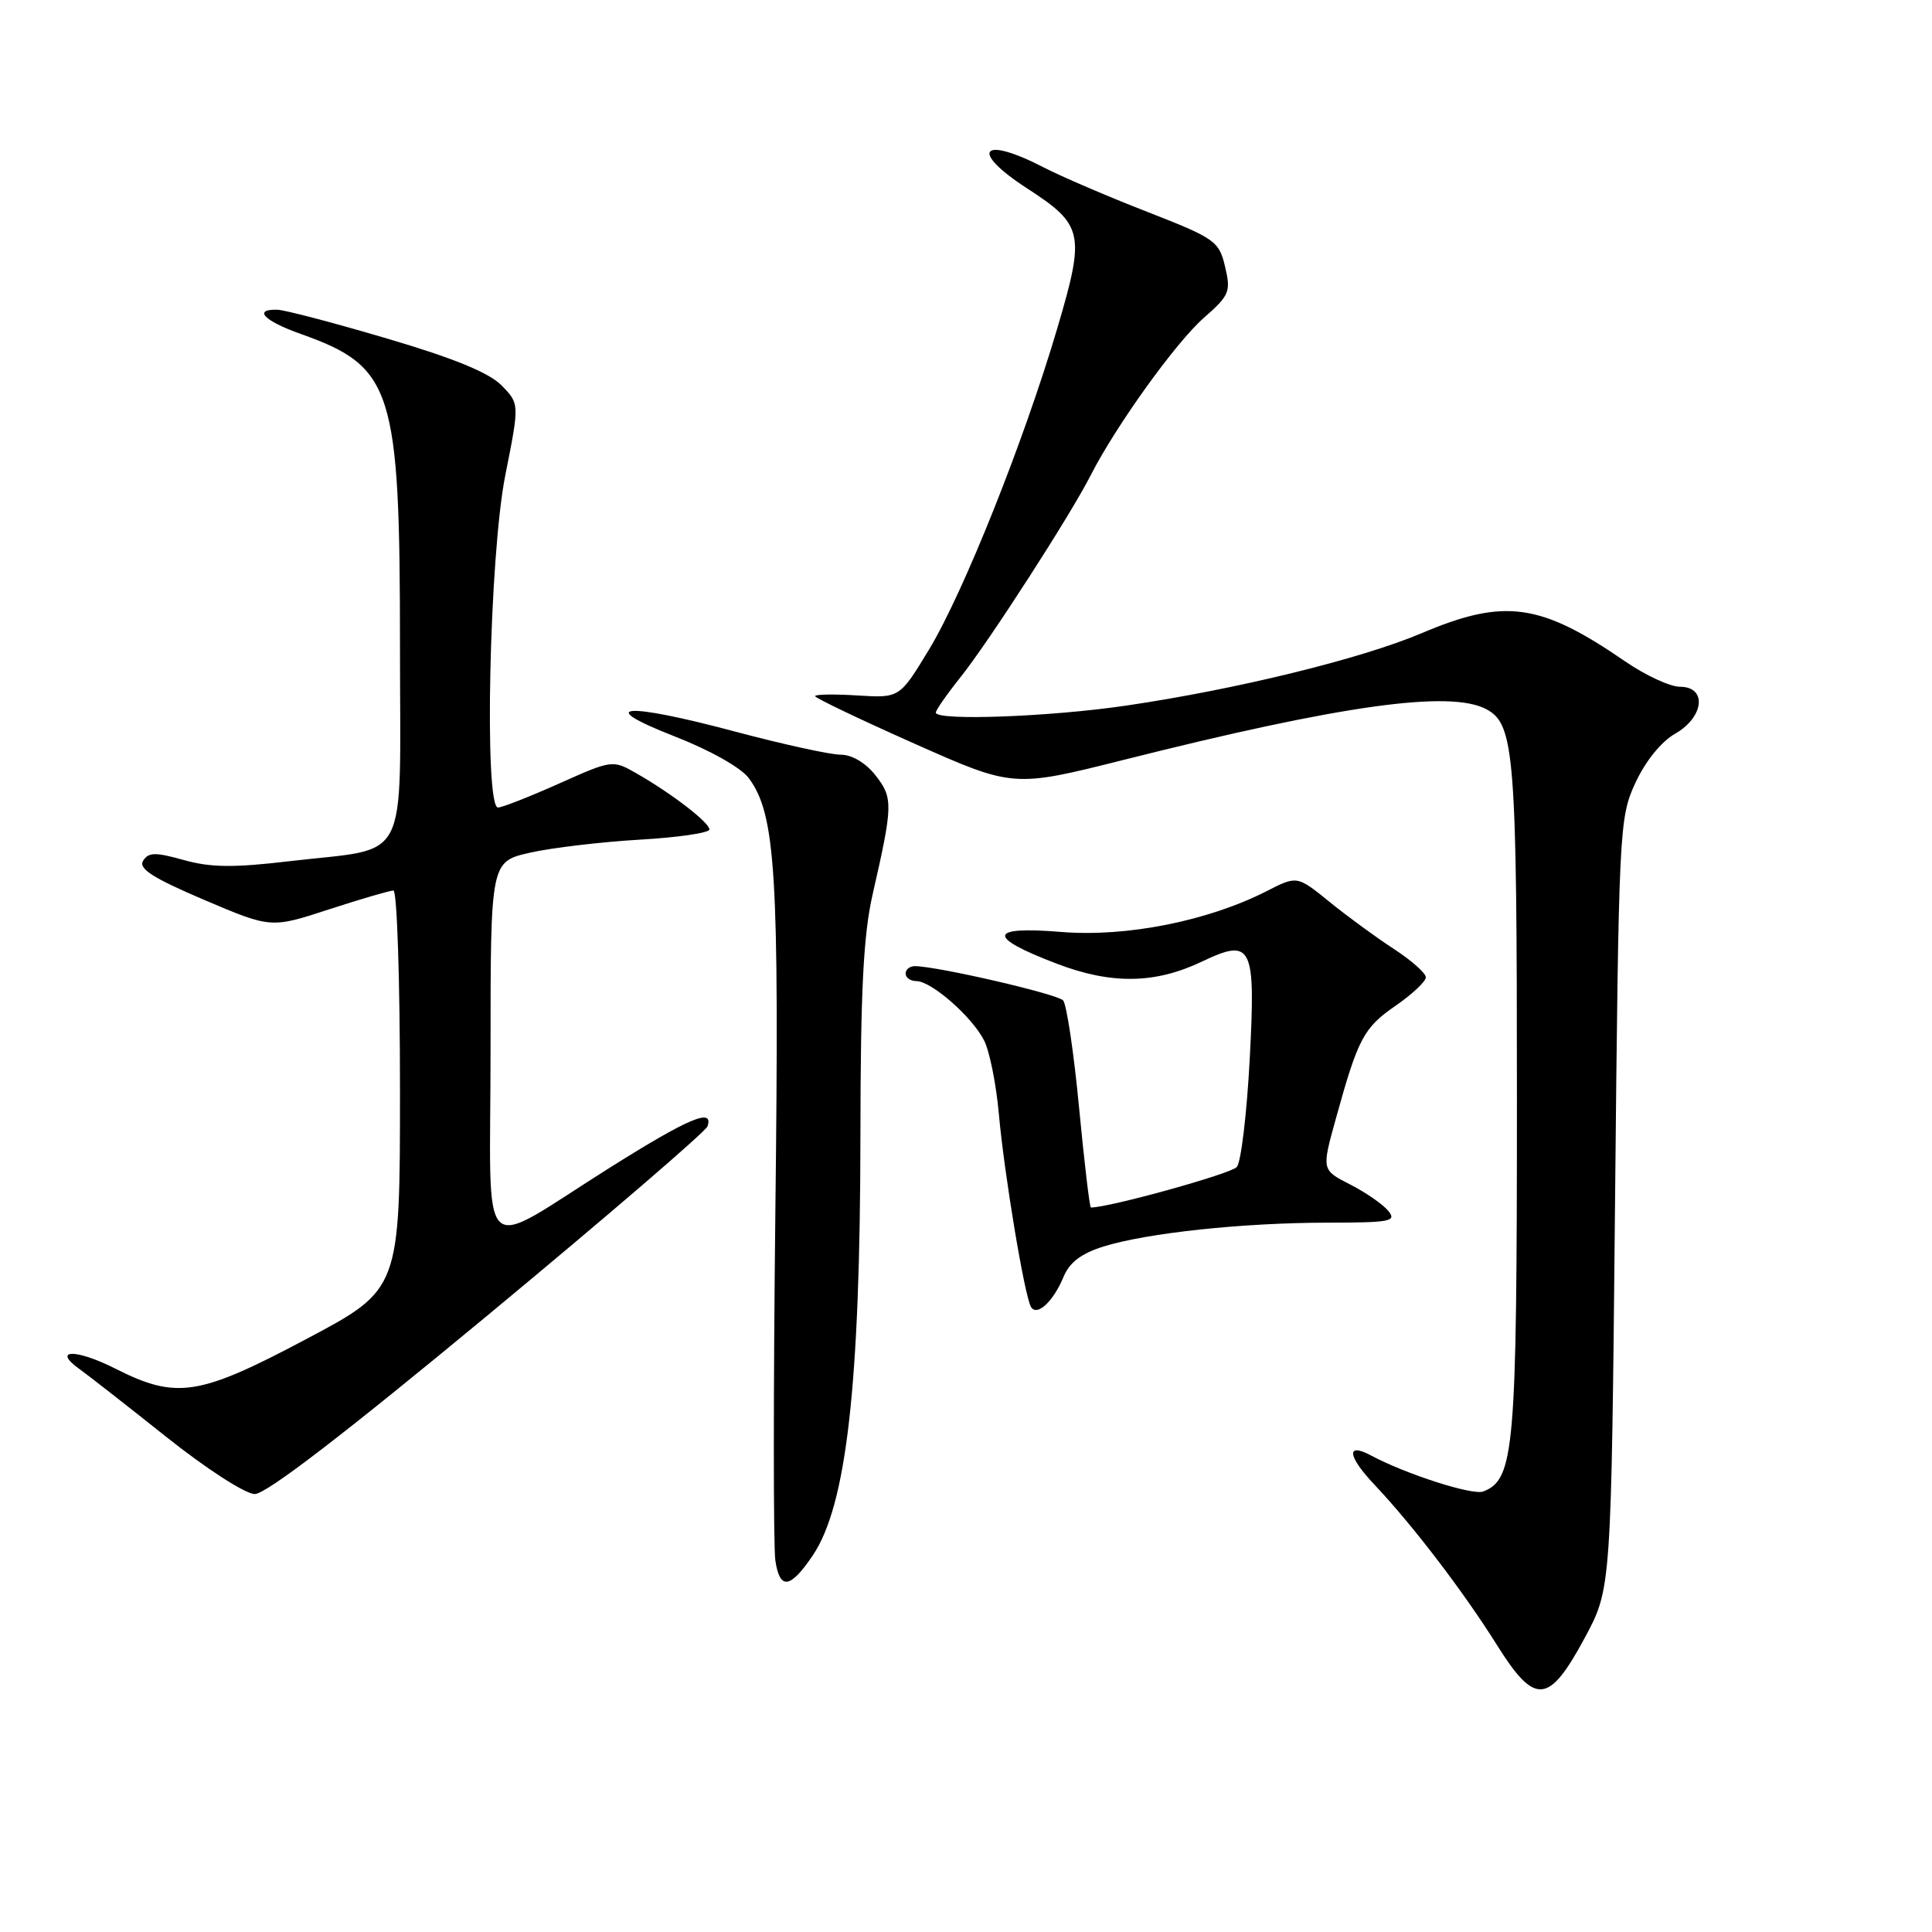 <?xml version="1.0" encoding="UTF-8" standalone="no"?>
<!DOCTYPE svg PUBLIC "-//W3C//DTD SVG 1.1//EN" "http://www.w3.org/Graphics/SVG/1.1/DTD/svg11.dtd" >
<svg xmlns="http://www.w3.org/2000/svg" xmlns:xlink="http://www.w3.org/1999/xlink" version="1.1" viewBox="0 0 256 256">
 <g >
 <path fill="currentColor"
d=" M 210.00 217.00 C 213.50 210.50 213.50 210.50 214.00 159.50 C 214.49 109.58 214.55 108.40 216.70 103.73 C 218.03 100.86 220.12 98.27 221.95 97.23 C 225.81 95.03 226.24 91.00 222.61 91.00 C 221.30 91.00 218.04 89.49 215.36 87.65 C 204.08 79.89 199.36 79.24 188.35 83.91 C 180.36 87.30 163.81 91.35 149.26 93.49 C 139.11 94.99 124.00 95.54 124.00 94.42 C 124.00 94.10 125.49 91.96 127.32 89.67 C 131.08 84.94 141.83 68.27 144.51 63.00 C 147.84 56.46 155.79 45.39 159.49 42.14 C 162.91 39.14 163.12 38.65 162.33 35.34 C 161.53 31.95 161.03 31.59 151.99 28.06 C 146.77 26.03 140.61 23.38 138.29 22.18 C 130.02 17.90 128.38 19.96 136.08 24.95 C 143.56 29.80 143.81 30.91 140.13 43.39 C 135.70 58.41 127.66 78.54 123.10 86.07 C 119.20 92.50 119.20 92.50 113.60 92.15 C 110.52 91.96 108.00 92.00 108.00 92.24 C 108.00 92.48 113.91 95.31 121.13 98.52 C 134.27 104.36 134.27 104.36 148.88 100.69 C 177.78 93.41 192.16 91.41 196.96 93.98 C 200.69 95.97 201.00 99.94 201.00 145.68 C 201.00 192.17 200.67 196.04 196.53 197.63 C 195.12 198.17 186.28 195.33 181.65 192.85 C 178.32 191.07 178.56 192.97 182.16 196.77 C 187.22 202.13 193.90 210.88 198.35 217.97 C 203.40 226.03 205.22 225.88 210.00 217.00 Z  M 107.69 206.11 C 112.16 199.51 113.98 183.54 114.01 150.50 C 114.03 131.24 114.40 123.89 115.63 118.50 C 118.33 106.68 118.36 105.72 116.01 102.74 C 114.70 101.07 112.89 100.00 111.38 100.00 C 110.01 100.00 103.73 98.62 97.41 96.94 C 82.70 93.01 78.58 93.36 89.48 97.61 C 94.12 99.43 98.19 101.72 99.22 103.11 C 102.79 107.92 103.27 115.75 102.74 160.50 C 102.47 184.15 102.47 204.98 102.74 206.79 C 103.33 210.71 104.71 210.52 107.69 206.11 Z  M 64.67 174.24 C 80.44 161.17 93.53 149.92 93.75 149.24 C 94.58 146.76 91.29 148.14 81.00 154.60 C 62.95 165.93 65.00 167.91 65.00 139.11 C 65.00 114.17 65.00 114.17 70.25 112.98 C 73.14 112.33 79.66 111.56 84.75 111.26 C 89.84 110.97 94.00 110.36 94.00 109.91 C 94.00 108.99 89.02 105.15 84.33 102.47 C 81.17 100.67 81.12 100.68 74.07 103.83 C 70.17 105.57 66.54 107.00 65.99 107.00 C 64.12 107.00 64.84 73.59 66.95 63.00 C 68.84 53.50 68.84 53.50 66.46 51.07 C 64.82 49.39 60.13 47.46 51.29 44.86 C 44.26 42.78 37.71 41.06 36.75 41.04 C 33.48 40.96 34.98 42.52 39.85 44.25 C 52.07 48.59 53.00 51.51 53.00 85.71 C 53.00 115.14 54.51 112.21 38.39 114.11 C 30.97 114.99 27.92 114.96 24.36 113.96 C 20.57 112.90 19.67 112.92 18.96 114.06 C 18.32 115.10 20.24 116.33 27.01 119.22 C 35.91 123.01 35.91 123.01 43.58 120.50 C 47.80 119.13 51.65 118.00 52.13 118.00 C 52.61 118.00 53.00 129.89 53.00 144.42 C 53.00 170.85 53.00 170.85 40.61 177.42 C 26.33 185.00 23.40 185.45 15.26 181.34 C 10.05 178.70 6.82 178.76 10.56 181.43 C 11.63 182.19 16.77 186.21 22.00 190.37 C 27.32 194.61 32.49 197.95 33.75 197.97 C 35.25 197.99 45.62 190.02 64.67 174.24 Z  M 140.92 169.20 C 141.71 167.28 143.27 166.09 146.22 165.17 C 151.98 163.37 164.69 162.02 175.87 162.01 C 184.28 162.00 185.11 161.84 183.94 160.43 C 183.22 159.56 180.94 157.99 178.88 156.94 C 175.12 155.02 175.12 155.02 177.01 148.22 C 179.96 137.56 180.68 136.20 184.93 133.26 C 187.13 131.74 188.93 130.05 188.93 129.50 C 188.93 128.95 187.04 127.27 184.72 125.76 C 182.40 124.25 178.56 121.45 176.19 119.52 C 171.87 116.02 171.87 116.02 167.86 118.07 C 160.08 122.04 149.26 124.19 140.64 123.49 C 130.90 122.69 130.70 124.14 140.04 127.70 C 147.28 130.46 153.05 130.37 159.23 127.43 C 165.91 124.24 166.39 125.22 165.60 140.23 C 165.22 147.48 164.45 153.96 163.89 154.63 C 163.15 155.52 147.03 160.00 144.55 160.00 C 144.38 160.00 143.68 154.04 142.98 146.75 C 142.29 139.46 141.33 133.08 140.87 132.56 C 140.10 131.71 124.32 128.06 121.25 128.02 C 120.56 128.01 120.00 128.45 120.00 129.00 C 120.00 129.55 120.64 130.00 121.42 130.00 C 123.42 130.00 128.81 134.73 130.40 137.87 C 131.13 139.32 132.00 143.67 132.35 147.56 C 133.06 155.53 135.77 171.82 136.62 173.19 C 137.41 174.47 139.57 172.46 140.92 169.20 Z "/>
</g>
</svg>